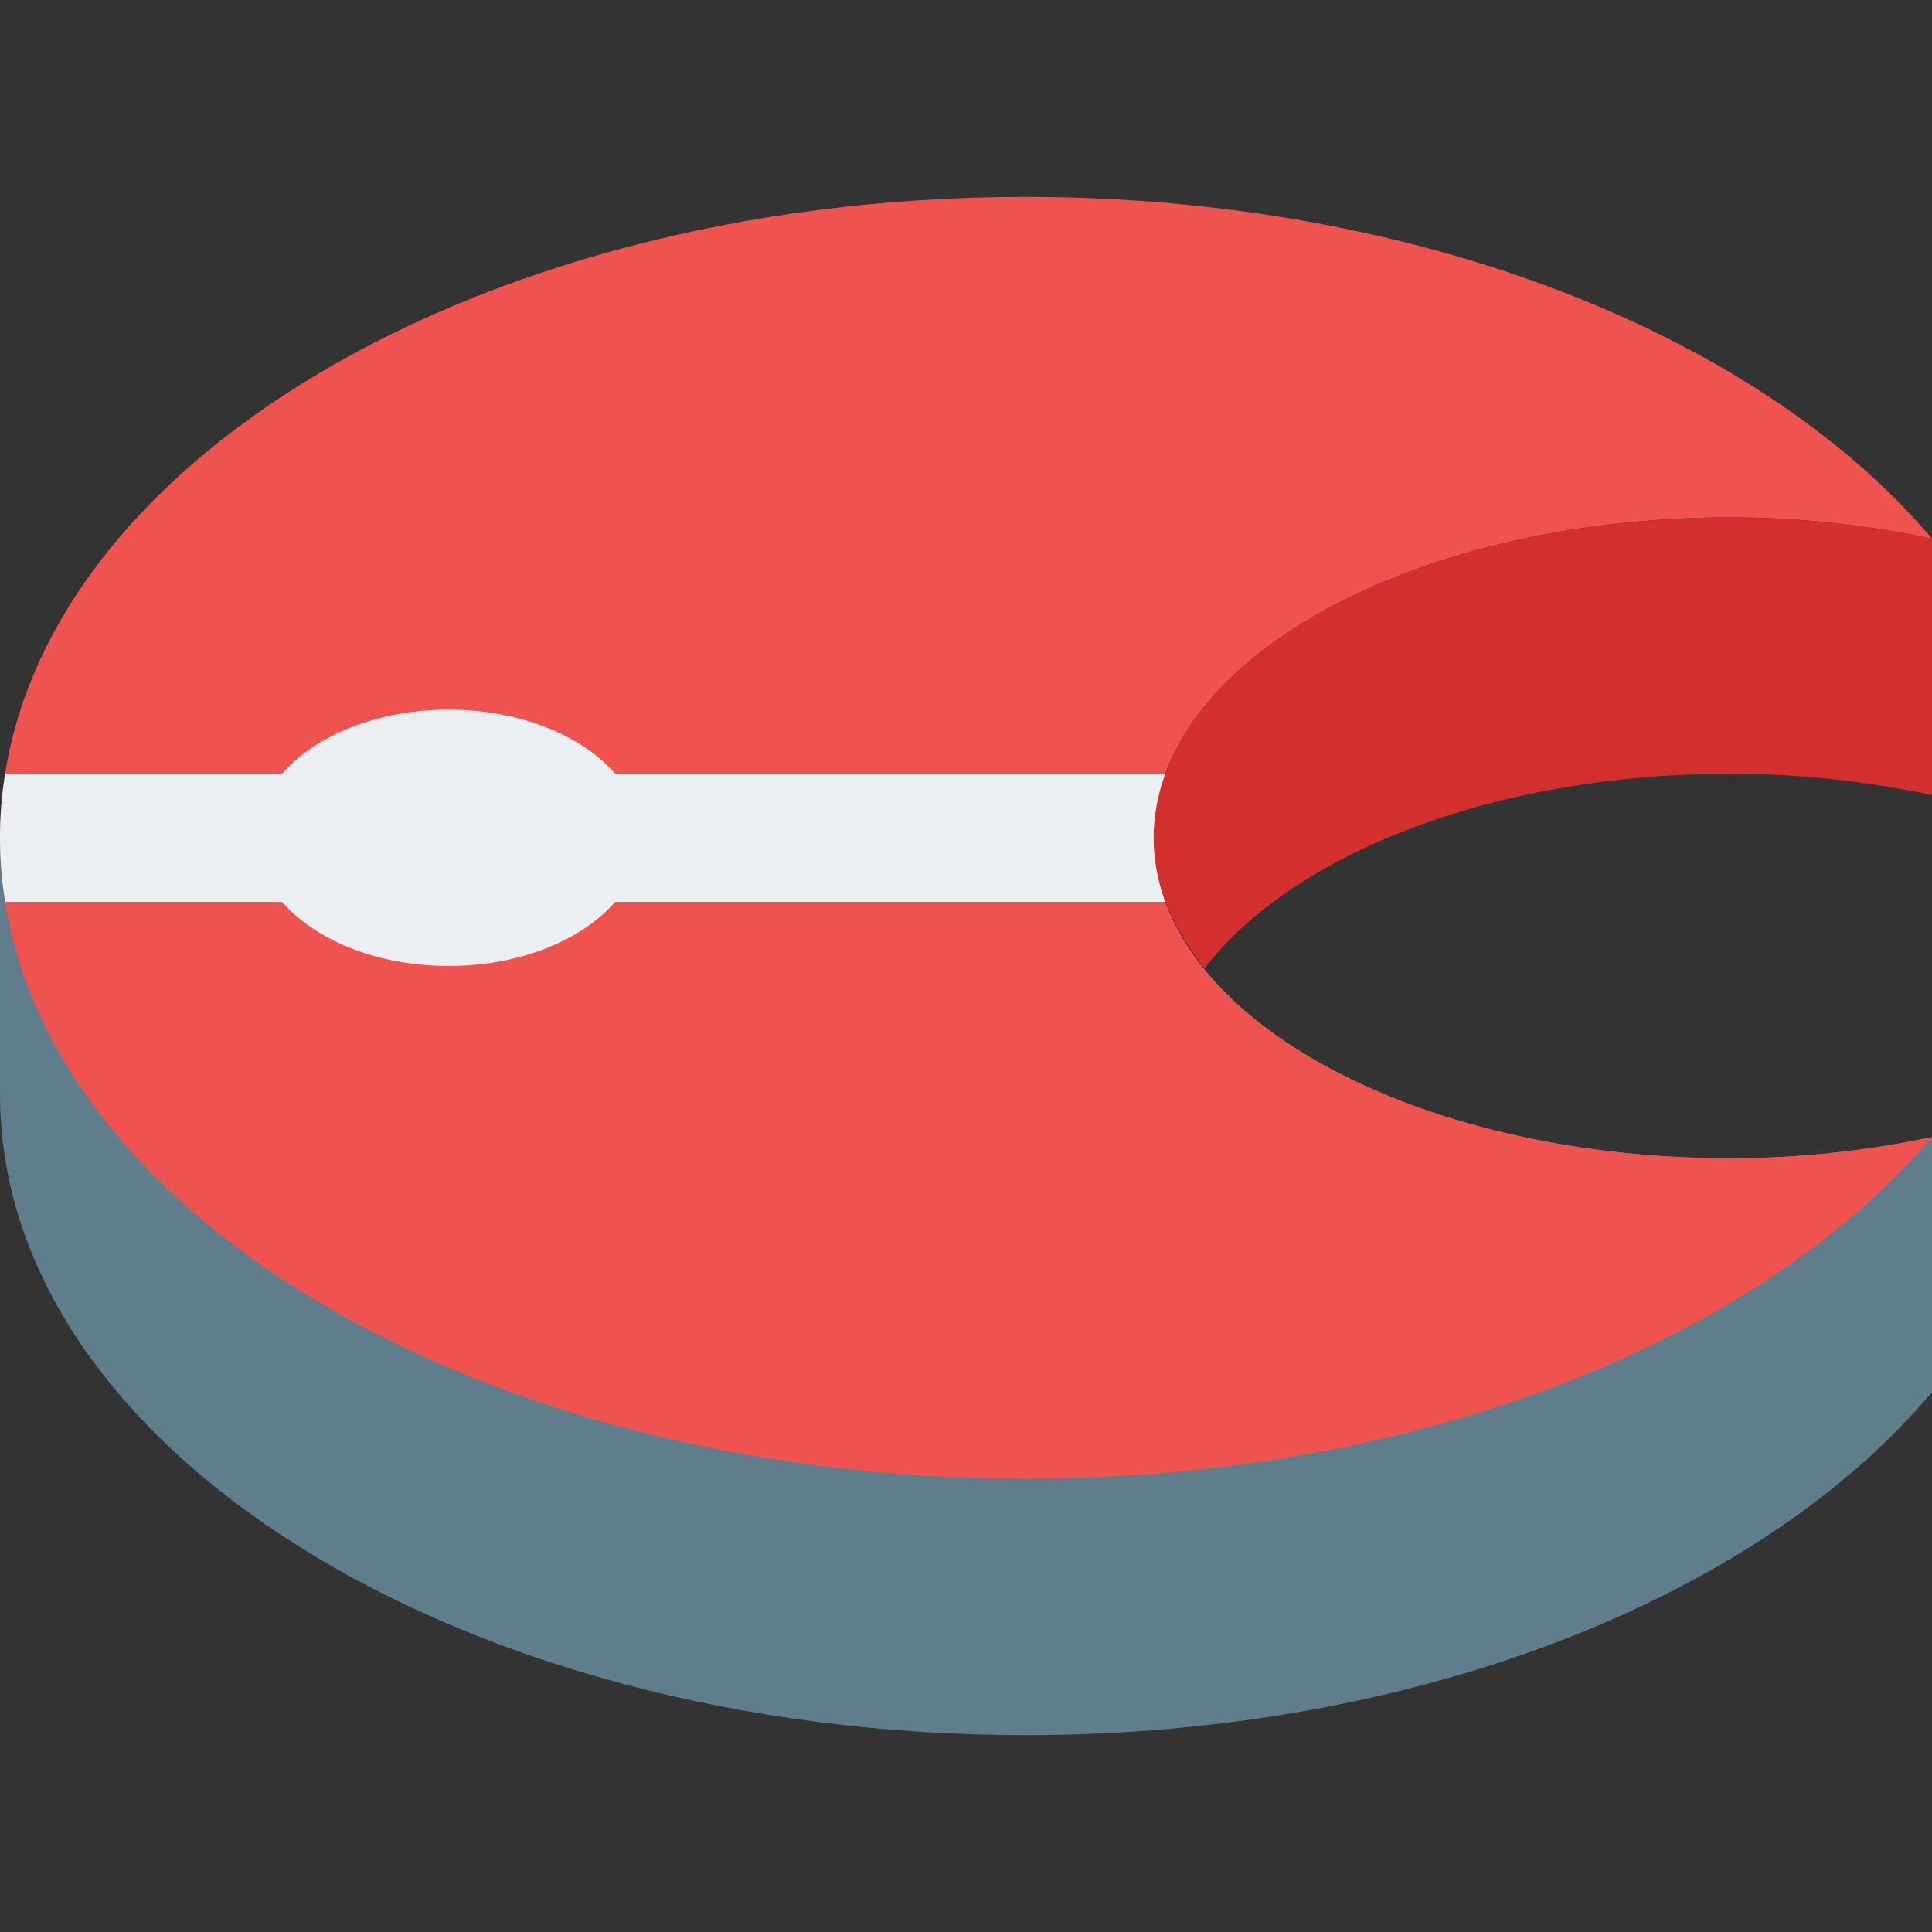 <?xml version="1.0" encoding="iso-8859-1"?>
<!-- Generator: Adobe Illustrator 19.0.0, SVG Export Plug-In . SVG Version: 6.00 Build 0)  -->
<svg version="1.1" id="Capa_1" xmlns="http://www.w3.org/2000/svg" xmlns:xlink="http://www.w3.org/1999/xlink" x="0px" y="0px"
	 viewBox="0 0 482.304 482.304" style="enable-background:new 0 0 482.304 482.304;" xml:space="preserve">
<rect x="0" y="0" width="482.304" height="482.304" fill="#333333" stroke="none"/>
<path style="fill:#607D8B;" d="M482.304,283.904c-15.712,3.264-32.544,5.248-50.304,5.248c-79.52,0-144-35.808-144-80H0v64
	c0,88.352,114.624,160,256,160c98.368,0,183.488-34.752,226.304-85.6L482.304,283.904L482.304,283.904z"/>
<path style="fill:#EF5350;" d="M432,289.152c-79.52,0-144-35.808-144-80s64.48-80,144-80c17.76,0,34.592,2.016,50.304,5.312
	C439.36,83.744,354.176,49.152,256,49.152c-141.376,0-256,71.648-256,160s114.624,160,256,160
	c98.176,0,183.36-34.592,226.304-85.312C466.592,287.136,449.76,289.152,432,289.152z"/>
<path style="fill:#D32F2F;" d="M288,209.152c0,11.616,4.672,22.592,12.704,32.576c21.92-28.48,72-48.576,131.296-48.576
	c17.76,0,34.592,2.016,50.304,5.312v-64c-15.712-3.296-32.544-5.312-50.304-5.312C352.48,129.152,288,164.96,288,209.152z"/>
<g>
	<ellipse style="fill:#ECEFF1;" cx="112" cy="209.152" rx="48" ry="32"/>
	<path style="fill:#ECEFF1;" d="M288,209.152c0-5.472,1.024-10.816,2.912-16H1.28C0.448,198.4,0,203.744,0,209.152
		s0.448,10.752,1.28,16h289.6C289.024,219.968,288,214.624,288,209.152z"/>
</g>
<g>
</g>
<g>
</g>
<g>
</g>
<g>
</g>
<g>
</g>
<g>
</g>
<g>
</g>
<g>
</g>
<g>
</g>
<g>
</g>
<g>
</g>
<g>
</g>
<g>
</g>
<g>
</g>
<g>
</g>
</svg>
